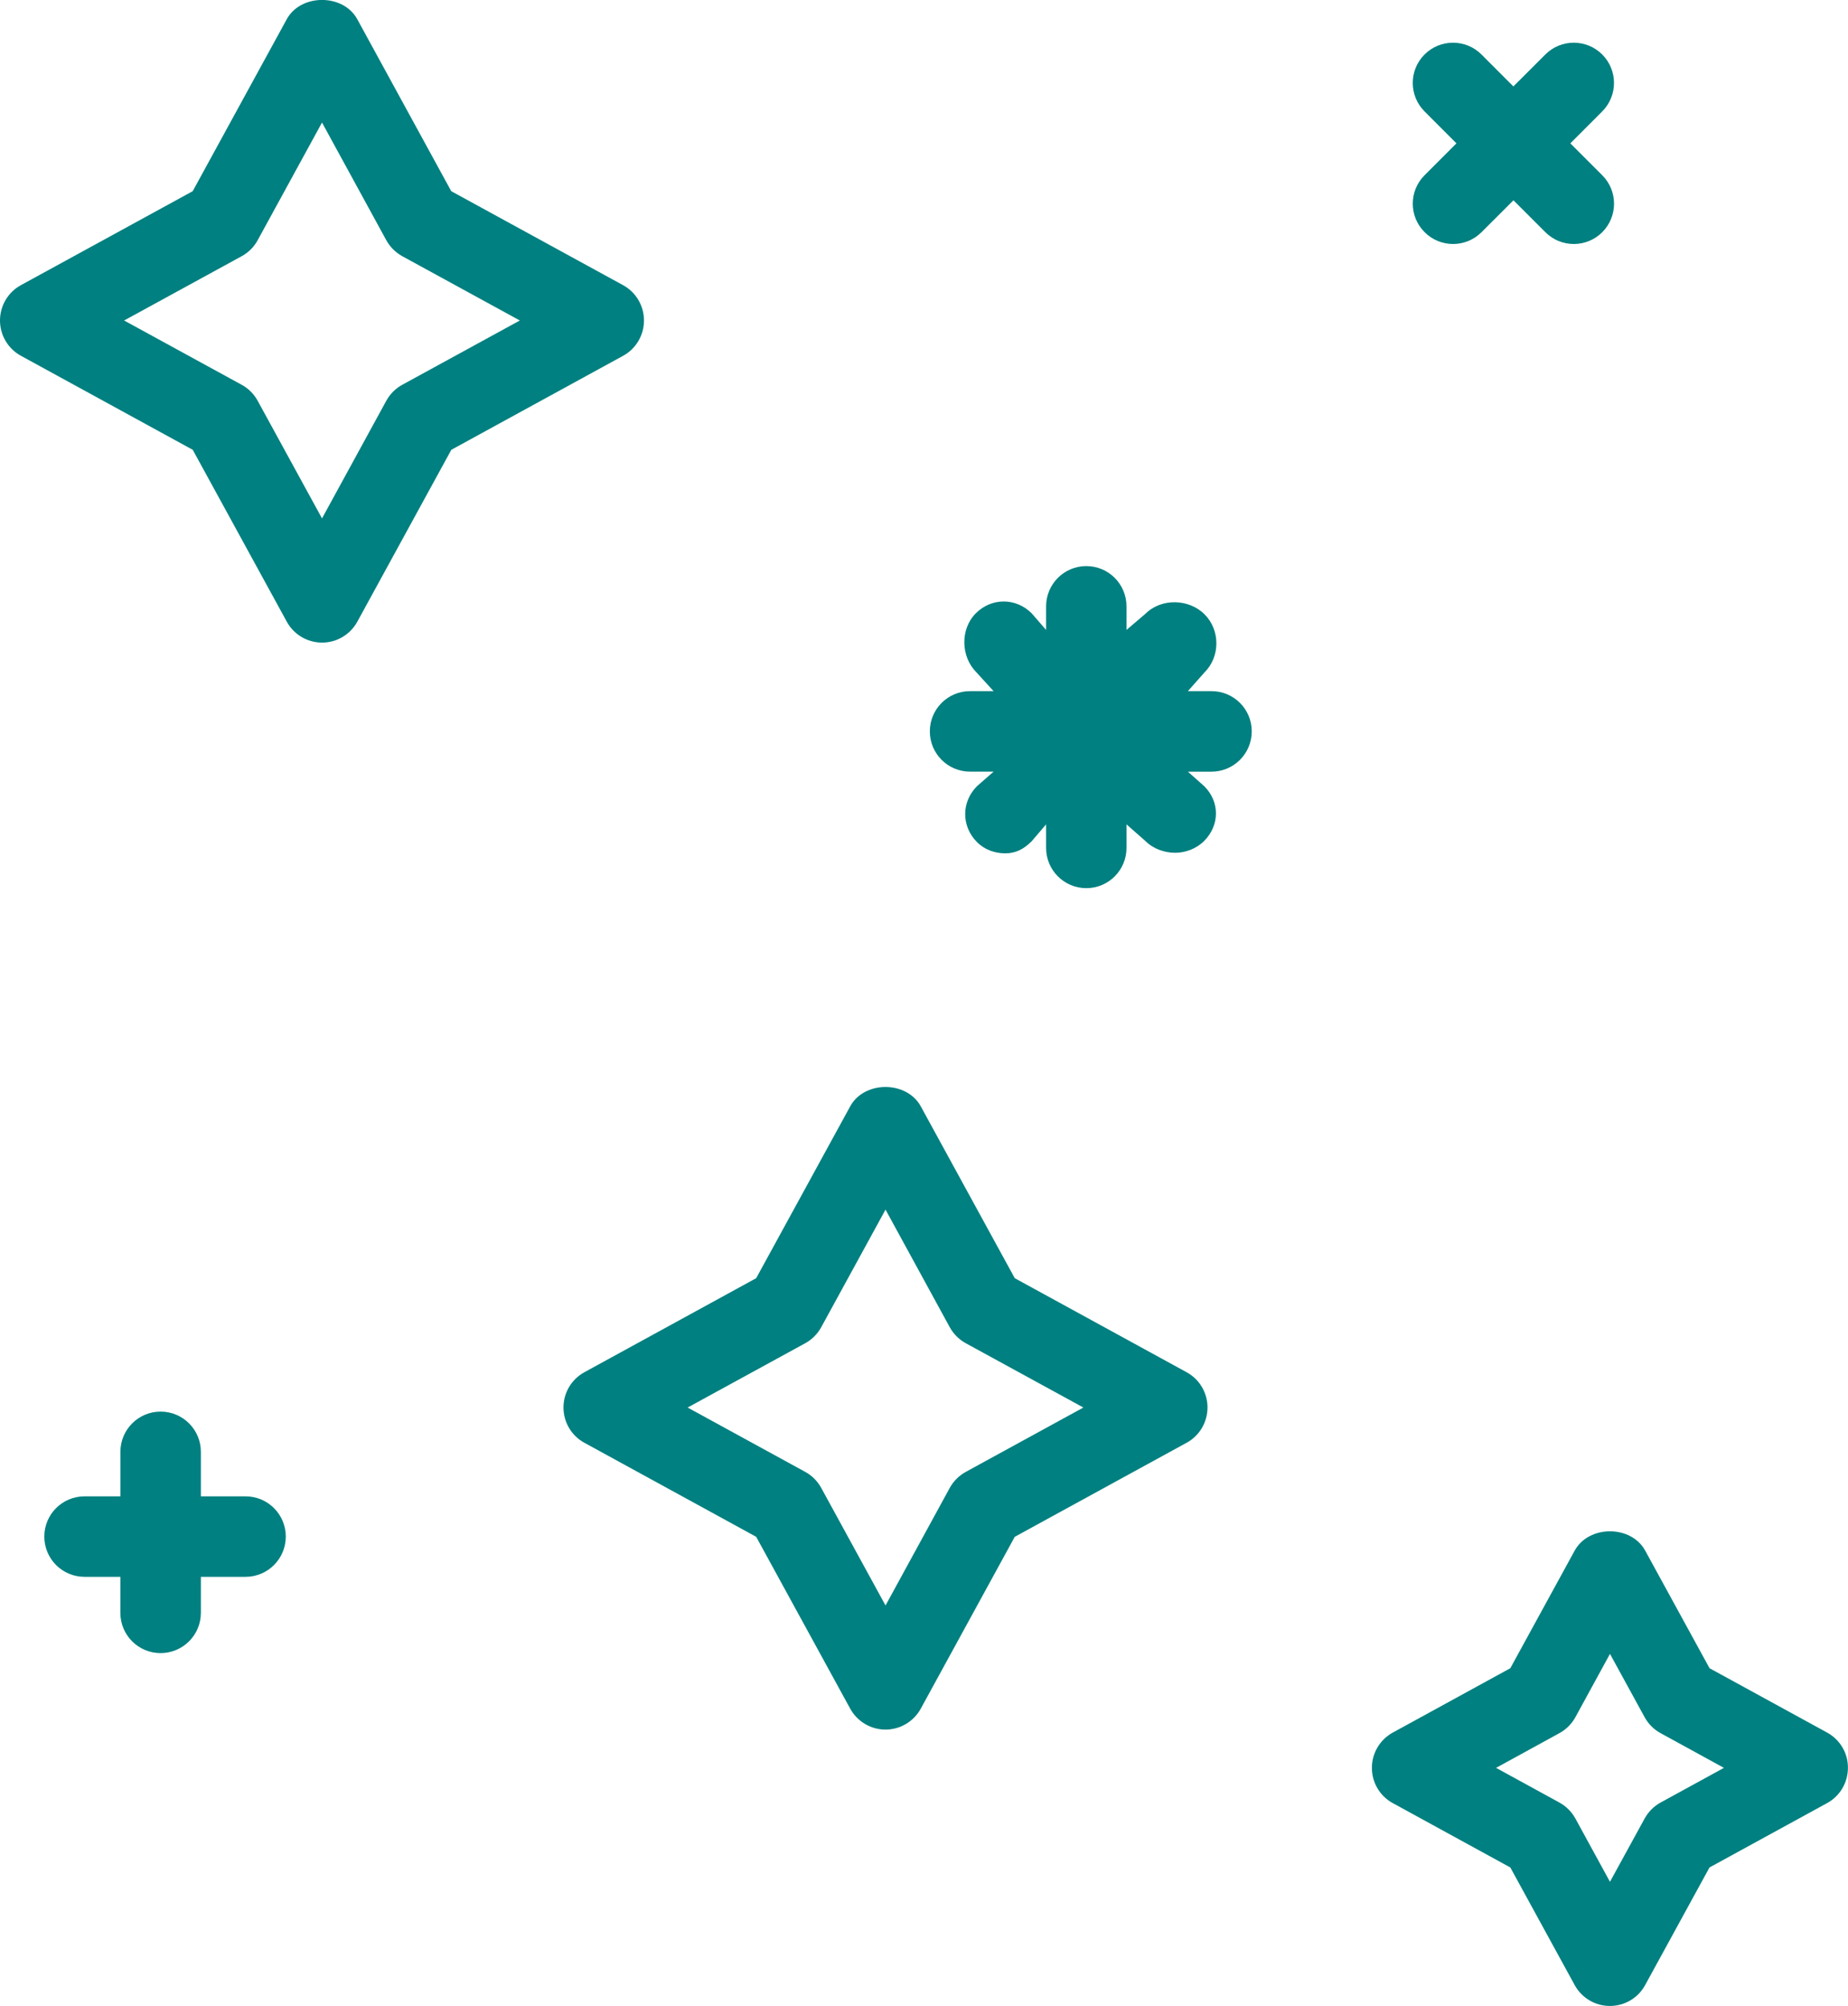 <?xml version="1.0" encoding="utf-8"?>
<!-- Generator: Adobe Illustrator 16.0.0, SVG Export Plug-In . SVG Version: 6.00 Build 0)  -->
<!DOCTYPE svg PUBLIC "-//W3C//DTD SVG 1.1//EN" "http://www.w3.org/Graphics/SVG/1.1/DTD/svg11.dtd">
<svg version="1.1" id="Layer_1" xmlns="http://www.w3.org/2000/svg" xmlns:xlink="http://www.w3.org/1999/xlink" x="0px" y="0px"
	 width="47.289px" height="51.316px" viewBox="0 0 47.289 51.316" enable-background="new 0 0 47.289 51.316" xml:space="preserve">
<g>
	<path fill="#008080" d="M16.479,8.199c0-0.377-0.205-0.724-0.536-0.904l-4.396-2.404L9.143,0.493c-0.359-0.659-1.447-0.659-1.806,0
		L4.931,4.891L0.535,7.295C0.205,7.475,0,7.822,0,8.199c0,0.377,0.206,0.723,0.536,0.903l4.396,2.405l2.406,4.396
		c0.18,0.331,0.527,0.536,0.904,0.536c0.375,0,0.722-0.206,0.902-0.536l2.405-4.396l4.396-2.405
		C16.274,8.922,16.479,8.576,16.479,8.199 M10.293,9.844c-0.172,0.094-0.314,0.237-0.409,0.41L8.24,13.262l-1.646-3.008
		C6.5,10.081,6.358,9.938,6.185,9.844L3.176,8.199l3.009-1.645C6.358,6.459,6.5,6.318,6.594,6.144L8.24,3.135l1.644,3.009
		c0.095,0.173,0.237,0.314,0.409,0.41l3.009,1.645L10.293,9.844z"/>
	<path fill="#008080" d="M30.363,35.104l-4.396-2.405l-2.405-4.396c-0.36-0.66-1.447-0.66-1.806,0l-2.406,4.396l-4.395,2.405
		c-0.331,0.181-0.536,0.526-0.536,0.902c0,0.378,0.206,0.726,0.536,0.904l4.395,2.405l2.406,4.396
		c0.18,0.329,0.527,0.536,0.904,0.536c0.375,0,0.722-0.207,0.902-0.536l2.405-4.396l4.396-2.405c0.331-0.18,0.536-0.526,0.536-0.904
		C30.899,35.631,30.695,35.284,30.363,35.104 M24.714,37.654c-0.172,0.095-0.315,0.236-0.41,0.409l-1.644,3.009l-1.646-3.009
		c-0.095-0.173-0.236-0.314-0.409-0.409l-3.009-1.646l3.009-1.645c0.173-0.094,0.314-0.237,0.409-0.409l1.646-3.009l1.644,3.009
		c0.095,0.172,0.237,0.315,0.41,0.409l3.009,1.645L24.714,37.654z"/>
	<path fill="#008080" d="M46.754,44.323l-3.008-1.646l-1.646-3.007c-0.359-0.661-1.445-0.661-1.806,0l-1.646,3.007l-3.007,1.646
		c-0.33,0.181-0.535,0.526-0.535,0.903s0.205,0.724,0.535,0.902l3.007,1.646l1.646,3.007c0.181,0.331,0.526,0.536,0.902,0.536
		c0.377,0,0.725-0.205,0.903-0.536l1.646-3.007l3.008-1.646c0.33-0.18,0.534-0.525,0.534-0.902
		C47.291,44.849,47.084,44.503,46.754,44.323 M42.495,46.112c-0.174,0.096-0.315,0.237-0.41,0.41l-0.887,1.619l-0.885-1.619
		c-0.095-0.173-0.237-0.314-0.411-0.41l-1.619-0.886l1.619-0.887c0.174-0.095,0.316-0.236,0.411-0.409l0.885-1.62l0.887,1.62
		c0.095,0.173,0.236,0.314,0.41,0.409l1.619,0.887L42.495,46.112z"/>
	<path fill="#008080" d="M31.001,17.681h-0.604l0.427-0.481c0.403-0.402,0.403-1.082,0-1.484c-0.401-0.402-1.11-0.417-1.513-0.014
		l-0.485,0.413v-0.603c0-0.569-0.459-1.03-1.028-1.03s-1.029,0.461-1.029,1.03v0.603l-0.37-0.426c-0.403-0.402-1.026-0.402-1.428,0
		s-0.388,1.109,0.015,1.511l0.439,0.481h-0.603c-0.569,0-1.028,0.461-1.028,1.029c0,0.569,0.459,1.03,1.028,1.03h0.604L25,20.113
		c-0.402,0.402-0.402,1.027,0,1.429c0.201,0.202,0.465,0.288,0.727,0.288c0.264,0,0.471-0.107,0.672-0.308l0.37-0.433v0.603
		c0,0.568,0.46,1.029,1.029,1.029s1.028-0.461,1.028-1.029v-0.603l0.485,0.427c0.201,0.201,0.493,0.3,0.757,0.3
		c0.264,0,0.541-0.1,0.743-0.3c0.401-0.402,0.408-1,0.006-1.402l-0.42-0.373h0.604c0.569,0,1.03-0.461,1.03-1.03
		C32.033,18.142,31.571,17.681,31.001,17.681"/>
	<path fill="#008080" d="M6.283,38.28H5.14v-1.139c0-0.568-0.461-1.029-1.03-1.029s-1.029,0.461-1.029,1.029v1.139H2.164
		c-0.571,0-1.03,0.461-1.03,1.029c0,0.569,0.459,1.03,1.03,1.03H3.08v0.921c0,0.569,0.459,1.03,1.029,1.03
		c0.57,0,1.031-0.461,1.031-1.03v-0.921h1.143c0.569,0,1.03-0.461,1.03-1.03C7.313,38.74,6.852,38.28,6.283,38.28"/>
	<path fill="#008080" d="M36.455,5.94c0.201,0.202,0.464,0.302,0.728,0.302c0.263,0,0.526-0.101,0.728-0.302l0.817-0.816
		l0.817,0.816c0.201,0.202,0.463,0.302,0.728,0.302c0.263,0,0.527-0.101,0.728-0.302c0.401-0.402,0.401-1.054,0-1.456l-0.817-0.817
		L41,2.85c0.401-0.402,0.401-1.054,0-1.456c-0.403-0.402-1.055-0.402-1.456,0l-0.818,0.817L37.91,1.394
		c-0.403-0.402-1.055-0.402-1.457,0s-0.402,1.054,0,1.456l0.816,0.817l-0.816,0.817C36.051,4.886,36.051,5.538,36.455,5.94"/>
</g>
</svg>
